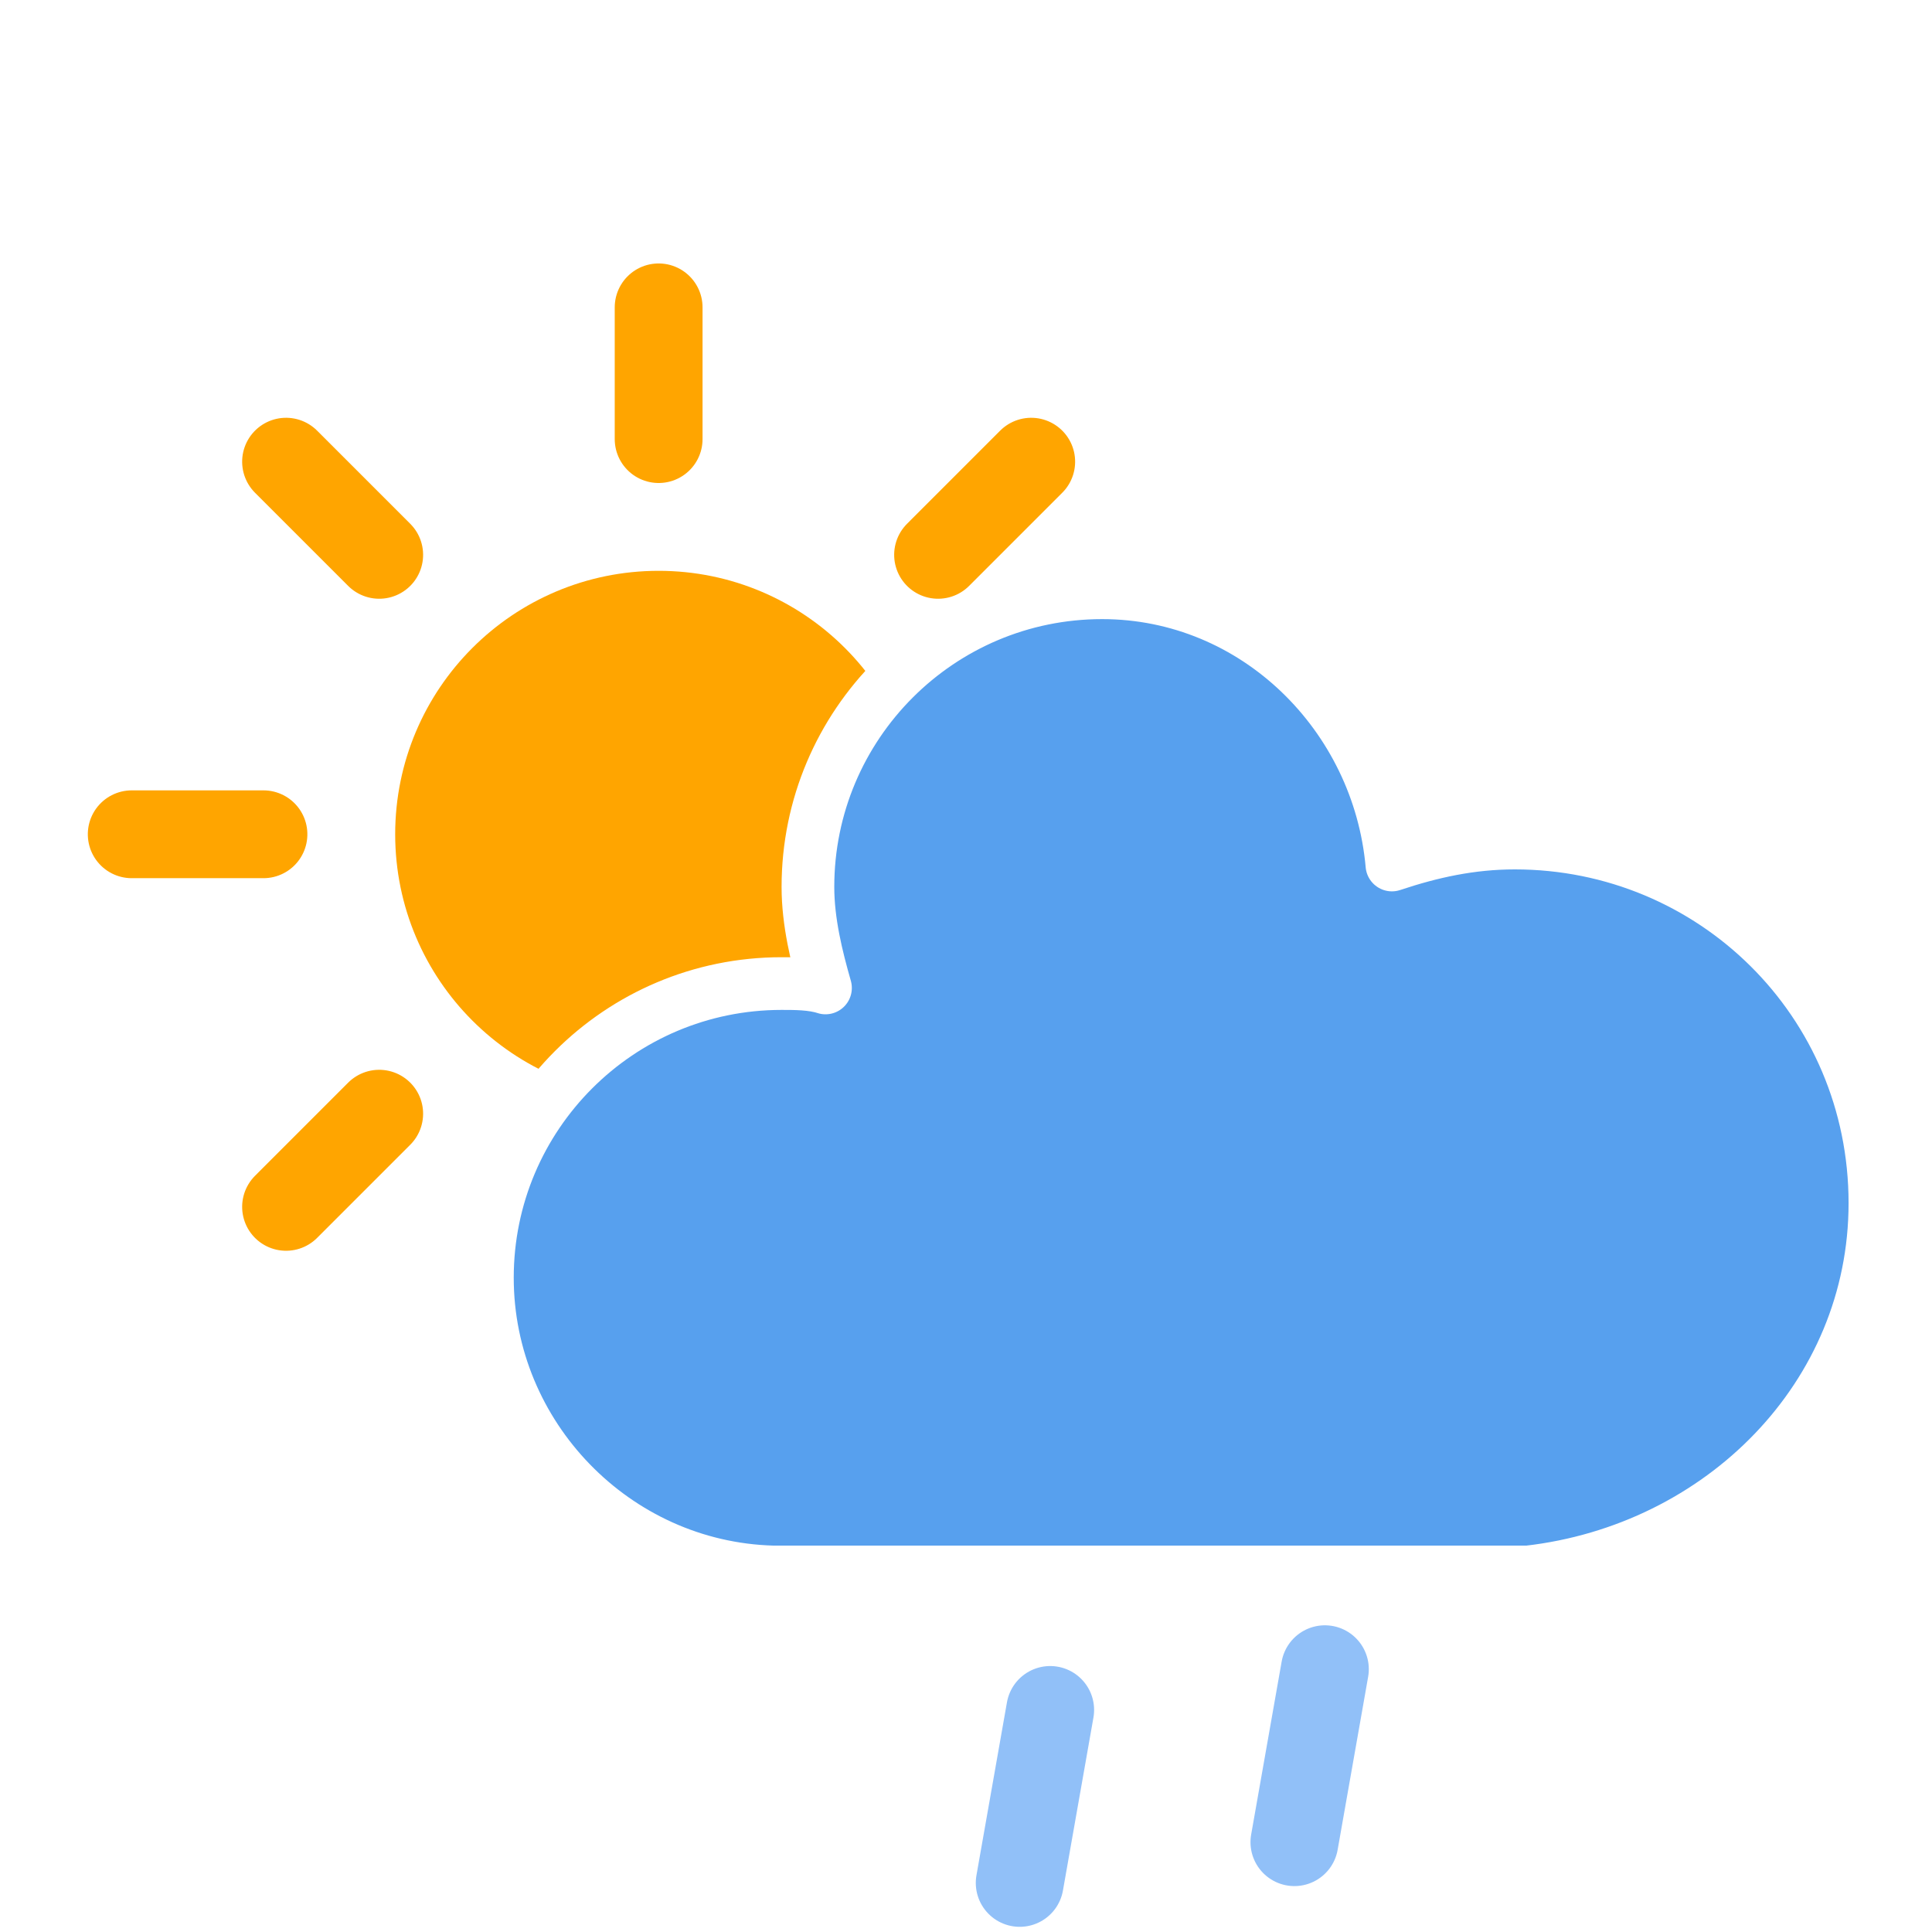 <?xml version="1.0" encoding="utf-8"?>
<!-- (c) ammap.com | SVG weather icons -->
<svg
    version="1.1"
    xmlns="http://www.w3.org/2000/svg"
    xmlns:xlink="http://www.w3.org/1999/xlink"
    width="44"
    height="44"
    viewbox="0 0 44 44">
    <defs>
        <filter id="blur" width="200%" height="200%">
            <feGaussianBlur in="SourceAlpha" stdDeviation="3"/>
            <feOffset dx="0" dy="4" result="offsetblur"/>
            <feComponentTransfer>
                <feFuncA type="linear" slope="0.05"/>
            </feComponentTransfer>
            <feMerge> 
                <feMergeNode/>
                <feMergeNode in="SourceGraphic"/> 
            </feMerge>
        </filter>
        <style type="text/css"><![CDATA[
/*
** SUN
*/
@keyframes am-weather-sun {
  0% {
    -webkit-transform: rotate(0deg);
       -moz-transform: rotate(0deg);
        -ms-transform: rotate(0deg);
            transform: rotate(0deg);
  }

  100% {
    -webkit-transform: rotate(360deg);
       -moz-transform: rotate(360deg);
        -ms-transform: rotate(360deg);
            transform: rotate(360deg);
  }
}

.am-weather-sun {
  -webkit-animation-name: am-weather-sun;
     -moz-animation-name: am-weather-sun;
      -ms-animation-name: am-weather-sun;
          animation-name: am-weather-sun;
  -webkit-animation-duration: 9s;
     -moz-animation-duration: 9s;
      -ms-animation-duration: 9s;
          animation-duration: 9s;
  -webkit-animation-timing-function: linear;
     -moz-animation-timing-function: linear;
      -ms-animation-timing-function: linear;
          animation-timing-function: linear;
  -webkit-animation-iteration-count: infinite;
     -moz-animation-iteration-count: infinite;
      -ms-animation-iteration-count: infinite;
          animation-iteration-count: infinite;
}

/*
** RAIN
*/
@keyframes am-weather-rain {
  0% {
    stroke-dashoffset: 0;
  }

  100% {
    stroke-dashoffset: -100;
  }
}

.am-weather-rain-1 {
  -webkit-animation-name: am-weather-rain;
     -moz-animation-name: am-weather-rain;
      -ms-animation-name: am-weather-rain;
          animation-name: am-weather-rain;
  -webkit-animation-duration: 8s;
     -moz-animation-duration: 8s;
      -ms-animation-duration: 8s;
          animation-duration: 8s;
  -webkit-animation-timing-function: linear;
     -moz-animation-timing-function: linear;
      -ms-animation-timing-function: linear;
          animation-timing-function: linear;
  -webkit-animation-iteration-count: infinite;
     -moz-animation-iteration-count: infinite;
      -ms-animation-iteration-count: infinite;
          animation-iteration-count: infinite;
}

.am-weather-rain-2 {
  -webkit-animation-name: am-weather-rain;
     -moz-animation-name: am-weather-rain;
      -ms-animation-name: am-weather-rain;
          animation-name: am-weather-rain;
  -webkit-animation-delay: 0.25s;
     -moz-animation-delay: 0.25s;
      -ms-animation-delay: 0.25s;
          animation-delay: 0.25s;
  -webkit-animation-duration: 8s;
     -moz-animation-duration: 8s;
      -ms-animation-duration: 8s;
          animation-duration: 8s;
  -webkit-animation-timing-function: linear;
     -moz-animation-timing-function: linear;
      -ms-animation-timing-function: linear;
          animation-timing-function: linear;
  -webkit-animation-iteration-count: infinite;
     -moz-animation-iteration-count: infinite;
      -ms-animation-iteration-count: infinite;
          animation-iteration-count: infinite;
}
        ]]></style>
    </defs>
    <g filter="url(#blur)" id="rainy-3">
        <g transform="translate(20,6)">
            <g transform="translate(-5,9)">
                <g class="am-weather-sun">
                    <g>
                        <line fifll="none" stroke="orange" stroke-linecap="round" stroke-width="2" transform="translate(0,9)" x1="0" x2="0" y1="0" y2="3"/>
                    </g>
                    <g transform="rotate(45)">
                        <line fill="none" stroke="orange" stroke-linecap="round" stroke-width="2" transform="translate(0,9)" x1="0" x2="0" y1="0" y2="3"/>
                    </g>
                    <g transform="rotate(90)">
                        <line fill="none" stroke="orange" stroke-linecap="round" stroke-width="2" transform="translate(0,9)" x1="0" x2="0" y1="0" y2="3"/>
                    </g>
                    <g transform="rotate(135)">
                        <line fill="none" stroke="orange" stroke-linecap="round" stroke-width="2" transform="translate(0,9)" x1="0" x2="0" y1="0" y2="3"/>
                    </g>
                    <g transform="rotate(180)">
                        <line fill="none" stroke="orange" stroke-linecap="round" stroke-width="2" transform="translate(0,9)" x1="0" x2="0" y1="0" y2="3"/>
                    </g>
                    <g transform="rotate(225)">
                        <line fill="none" stroke="orange" stroke-linecap="round" stroke-width="2" transform="translate(0,9)" x1="0" x2="0" y1="0" y2="3"/>
                    </g>
                    <g transform="rotate(270)">
                        <line fill="none" stroke="orange" stroke-linecap="round" stroke-width="2" transform="translate(0,9)" x1="0" x2="0" y1="0" y2="3"/>
                    </g>
                    <g transform="rotate(315)">
                        <line fill="none" stroke="orange" stroke-linecap="round" stroke-width="2" transform="translate(0,9)" x1="0" x2="0" y1="0" y2="3"/>
                    </g>
                </g>
                <circle cx="0" cy="0" fill="orange" r="5" stroke="orange" stroke-width="2"/>
            </g>
            <g>
                <path d="M47.7,35.4c0-4.6-3.7-8.2-8.2-8.2c-1,0-1.9,0.2-2.8,0.5c-0.3-3.4-3.1-6.2-6.6-6.2c-3.7,0-6.7,3-6.7,6.7c0,0.8,0.2,1.6,0.4,2.3    c-0.3-0.1-0.7-0.1-1-0.1c-3.7,0-6.7,3-6.7,6.7c0,3.6,2.9,6.6,6.5,6.7l17.2,0C44.2,43.3,47.7,39.8,47.7,35.4z" fill="#57A0EE" stroke="white" stroke-linejoin="round" stroke-width="1.2" transform="translate(-25,-18)"/>
            </g>
        </g>
        <g transform="translate(30,35), rotate(10)">
            <line class="am-weather-rain-1" fill="none" stroke="#91C0F8" stroke-dasharray="4,7" stroke-linecap="round" stroke-width="2" transform="translate(-6,1)" x1="0" x2="0" y1="0" y2="8" />
            <line class="am-weather-rain-2" fill="none" stroke="#91C0F8" stroke-dasharray="4,7" stroke-linecap="round" stroke-width="2" transform="translate(0,-1)" x1="0" x2="0" y1="0" y2="8" />
        </g>
    </g>
</svg>